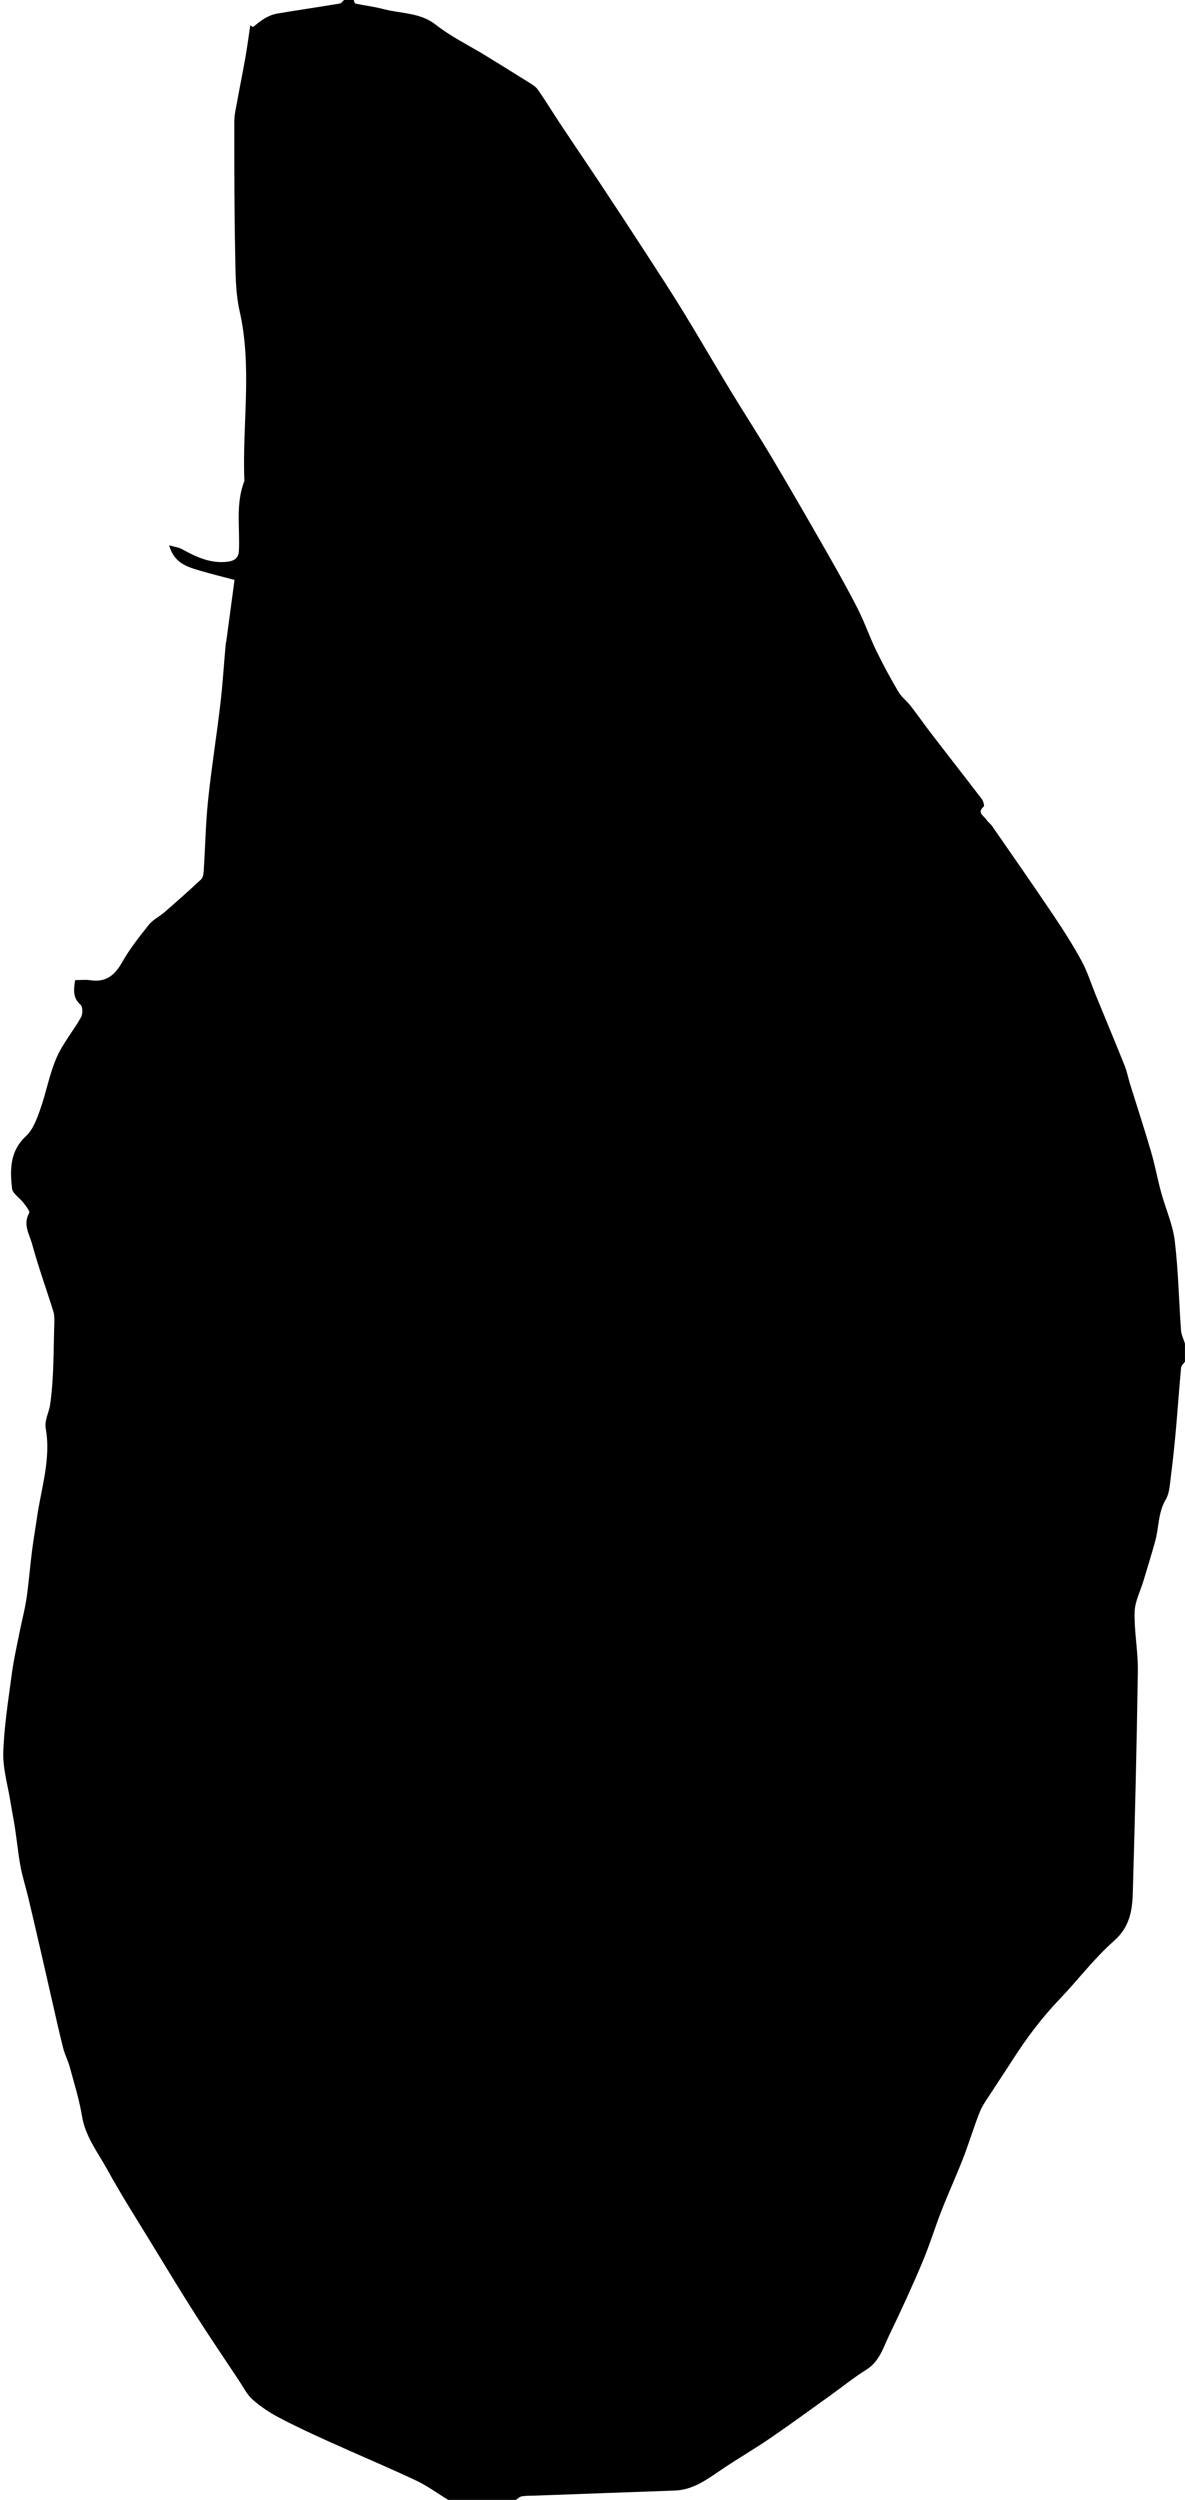 <svg id="Layer_1" data-name="Layer 1" xmlns="http://www.w3.org/2000/svg" viewBox="0 0 249 525">
  <g id="KOdEVH.tif">
    <g>
      <path class="cls-1" d="m72.43,0c.63,0,1.26,0,1.89,0,.12.26.19.72.35.75,1.98.42,4,.65,5.95,1.17,3.68.98,7.63.66,10.97,3.29,3.18,2.5,6.91,4.3,10.38,6.42,2.98,1.83,5.96,3.67,8.92,5.53.75.47,1.61.94,2.1,1.63,1.67,2.37,3.17,4.86,4.78,7.28,2.9,4.37,5.85,8.7,8.75,13.07,3.09,4.66,6.16,9.34,9.21,14.04,2.6,4.01,5.22,8.01,7.72,12.08,3.37,5.49,6.59,11.07,9.93,16.57,2.93,4.83,6.01,9.57,8.9,14.42,3.94,6.63,7.79,13.31,11.62,20.01,2.19,3.84,4.36,7.7,6.36,11.64,1.45,2.86,2.49,5.91,3.89,8.79,1.41,2.91,2.97,5.76,4.61,8.55.66,1.12,1.78,1.96,2.59,3,1.53,1.97,2.96,4.02,4.48,6,3.48,4.53,7.01,9.03,10.48,13.57.31.41.58,1.4.39,1.57-1.51,1.34.09,1.95.59,2.77.29.48.82.81,1.14,1.27,4.28,6.18,8.59,12.34,12.78,18.57,2.13,3.16,4.2,6.39,6.02,9.73,1.27,2.32,2.06,4.91,3.07,7.37,2.01,4.91,4.06,9.81,6.03,14.73.49,1.21.72,2.52,1.11,3.78,1.48,4.75,3.03,9.48,4.43,14.26.83,2.83,1.35,5.74,2.13,8.59.92,3.37,2.42,6.65,2.84,10.07.76,6.24.87,12.55,1.32,18.83.07.95.55,1.87.83,2.81v3.79c-.28.41-.77.8-.81,1.23-.41,4.38-.71,8.76-1.1,13.14-.3,3.28-.64,6.55-1.06,9.82-.21,1.61-.27,3.41-1.06,4.74-1.61,2.72-1.43,5.77-2.19,8.62-.75,2.81-1.64,5.59-2.47,8.38-.66,2.22-1.83,4.42-1.89,6.66-.1,4.14.75,8.29.68,12.43-.23,15.53-.61,31.06-1.06,46.59-.11,3.73-.69,7.15-3.95,10.02-4.18,3.68-7.59,8.23-11.47,12.28-3.74,3.91-6.95,8.19-9.85,12.73-1.46,2.28-2.98,4.52-4.44,6.79-.86,1.34-1.85,2.65-2.44,4.12-1.28,3.2-2.26,6.53-3.51,9.74-1.42,3.65-3.05,7.21-4.48,10.85-1.44,3.68-2.59,7.47-4.13,11.11-2.16,5.11-4.48,10.16-6.9,15.16-1.26,2.61-2.05,5.54-4.82,7.27-2.64,1.64-5.07,3.62-7.6,5.43-4.2,3.01-8.38,6.06-12.64,8.98-3.28,2.24-6.73,4.24-10.03,6.46-3.09,2.08-6.04,4.37-10,4.51-9.75.34-19.5.71-29.25,1.06-.95.03-1.9,0-2.83.14-.46.07-.87.49-1.31.76h-14.2c-2.27-1.38-4.44-2.99-6.84-4.11-6.1-2.86-12.31-5.46-18.44-8.24-3.5-1.58-7-3.2-10.39-5-1.94-1.03-3.82-2.28-5.46-3.74-1.16-1.04-1.9-2.56-2.79-3.9-3.03-4.55-6.1-9.08-9.05-13.69-3.1-4.85-6.08-9.77-9.08-14.69-3.22-5.28-6.57-10.51-9.55-15.93-2-3.64-4.65-6.98-5.36-11.33-.57-3.47-1.64-6.86-2.56-10.27-.37-1.35-1.04-2.62-1.39-3.98-.87-3.44-1.63-6.9-2.42-10.35-.78-3.4-1.54-6.8-2.33-10.2-.85-3.67-1.69-7.35-2.57-11.02-.53-2.21-1.23-4.39-1.65-6.63-.49-2.6-.73-5.24-1.13-7.86-.29-1.92-.68-3.82-.99-5.74-.55-3.44-1.6-6.91-1.49-10.33.18-5.52,1.07-11.02,1.8-16.51.4-3,1.08-5.96,1.67-8.93.46-2.31,1.08-4.6,1.42-6.93.47-3.24.72-6.52,1.13-9.78.3-2.4.72-4.78,1.07-7.18.89-6.19,2.96-12.25,1.83-18.66-.3-1.68.69-3.41.91-4.93.83-5.71.7-11.56.9-17.36.03-.78,0-1.61-.23-2.35-1.47-4.69-3.15-9.33-4.44-14.07-.56-2.05-1.99-4.14-.62-6.52.21-.37-.69-1.48-1.2-2.16-.78-1.03-2.28-1.92-2.4-2.99-.44-3.96-.48-7.86,2.94-11.02,1.45-1.34,2.25-3.55,2.95-5.51,1.28-3.6,1.95-7.45,3.46-10.94,1.31-3.01,3.52-5.62,5.15-8.51.38-.67.37-2.19-.09-2.6-1.71-1.5-1.44-3.2-1.16-5.19,1.15,0,2.18-.13,3.17.02,3.28.51,5.16-1.02,6.72-3.79,1.58-2.79,3.61-5.35,5.62-7.87.85-1.06,2.21-1.7,3.27-2.62,2.6-2.26,5.19-4.54,7.7-6.9.41-.38.51-1.21.55-1.84.32-4.92.4-9.86.91-14.76.7-6.75,1.79-13.46,2.58-20.21.49-4.13.74-8.28,1.11-12.43.03-.31.12-.62.16-.93.56-4.16,1.12-8.33,1.71-12.71-2.57-.68-4.96-1.27-7.31-1.96-2.67-.79-5.39-1.58-6.43-5.31,1.11.32,2,.42,2.72.82,2.98,1.64,6.03,3.06,9.54,2.63,1.21-.15,2.32-.6,2.4-2.29.24-4.89-.73-9.89,1.15-14.66-.48-11.88,1.69-23.81-1-35.68-.91-4.02-.85-8.29-.94-12.46-.18-9.09-.18-18.18-.18-27.27,0-1.46.35-2.92.62-4.37.54-3.01,1.16-6.01,1.69-9.03.4-2.28.71-4.58,1.05-6.88.18.12.37.24.55.36.85-.63,1.65-1.35,2.56-1.87.78-.45,1.67-.81,2.55-.96,4.36-.74,8.74-1.37,13.11-2.1.38-.06.68-.54,1.02-.82Z"/>
    </g>
  </g>
</svg>